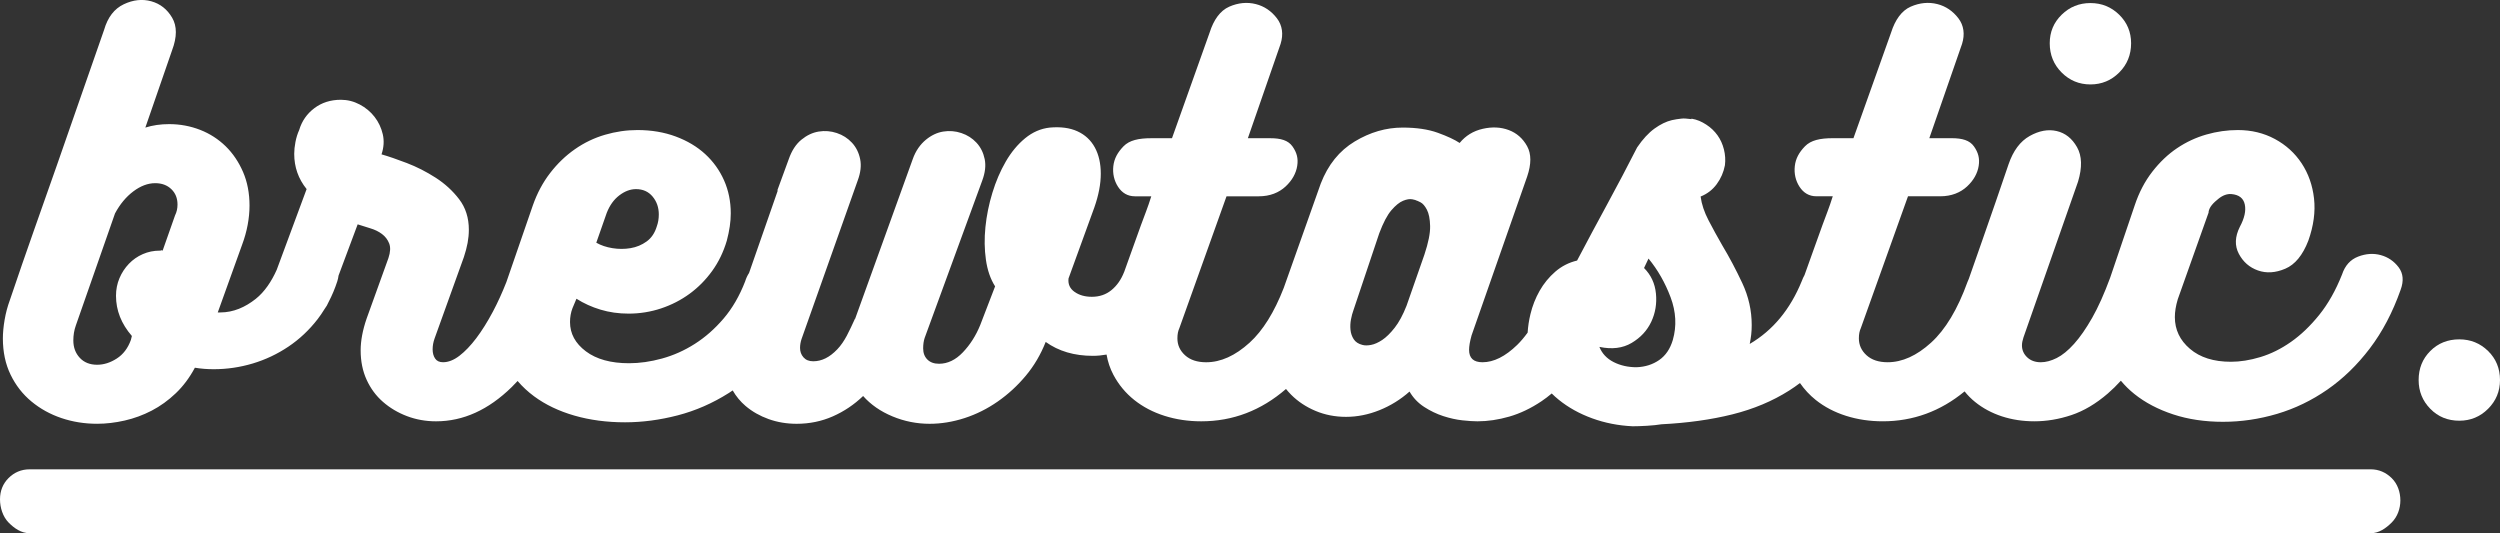 <?xml version="1.0" encoding="utf-8"?>
<!-- Generator: Adobe Illustrator 16.0.0, SVG Export Plug-In . SVG Version: 6.00 Build 0)  -->
<!DOCTYPE svg PUBLIC "-//W3C//DTD SVG 1.1//EN" "http://www.w3.org/Graphics/SVG/1.1/DTD/svg11.dtd">
<svg version="1.1" id="Layer_1" xmlns="http://www.w3.org/2000/svg" xmlns:xlink="http://www.w3.org/1999/xlink" x="0px" y="0px"
	 width="430.379px" height="91.794px" viewBox="0 0 430.379 91.794" enable-background="new 0 0 430.379 91.794"
	 xml:space="preserve">
<rect x="0" y="0" width="430.379" height="91.794" fill="#333333" stroke="none"/>
<g>
	<g>
		<path fill="#FFFFFF" d="M359.869,14.535c1.936,0,3.588-0.684,4.953-2.05c1.367-1.367,2.051-3.045,2.051-5.04
			c0-1.935-0.684-3.573-2.051-4.911c-1.365-1.337-3.018-2.007-4.953-2.007s-3.588,0.67-4.953,2.007
			c-1.367,1.338-2.051,2.976-2.051,4.911c0,1.994,0.684,3.672,2.051,5.04C356.281,13.852,357.934,14.535,359.869,14.535z"/>
		<path fill="#FFFFFF" d="M412.926,46.009c-0.799-1.052-1.824-1.75-3.076-2.093c-1.252-0.341-2.549-0.256-3.887,0.256
			c-1.338,0.513-2.262,1.538-2.775,3.075c-1.082,2.733-2.391,5.053-3.928,6.961s-3.16,3.459-4.869,4.654
			c-1.709,1.197-3.459,2.064-5.252,2.605c-1.795,0.543-3.488,0.812-5.082,0.812c-2.963,0-5.311-0.74-7.047-2.221
			c-1.738-1.48-2.605-3.303-2.605-5.467c0-0.91,0.16-1.936,0.502-3.074l5.283-14.863v0.085c0-1.081,0.979-1.921,1.719-2.519
			s1.487-0.867,2.228-0.812c1.311,0.114,2.079,0.712,2.308,1.793c0.227,1.083-0.054,2.364-0.851,3.844
			c-0.855,1.708-0.911,3.26-0.171,4.655c0.74,1.396,1.836,2.349,3.289,2.861c1.451,0.513,3.017,0.414,4.698-0.299
			c1.678-0.711,3.003-2.319,3.972-4.826c0.91-2.562,1.238-4.981,0.982-7.26c-0.256-2.276-0.971-4.298-2.137-6.064
			c-1.168-1.764-2.705-3.16-4.611-4.185c-1.908-1.025-4.029-1.537-6.363-1.537c-1.822,0-3.631,0.256-5.424,0.769
			s-3.475,1.296-5.039,2.349c-1.566,1.054-2.99,2.406-4.27,4.057c-1.283,1.652-2.295,3.587-3.033,5.808l-4.219,12.433
			c-1.02,2.77-2.053,5.074-3.1,6.914c-1.055,1.85-2.092,3.344-3.117,4.482c-1.025,1.141-2.021,1.951-2.99,2.436
			s-1.879,0.725-2.732,0.725c-0.969,0-1.75-0.283-2.35-0.854c-0.598-0.568-0.896-1.252-0.896-2.051c0-0.396,0.086-0.854,0.258-1.365
			l9.395-26.819c0.738-2.448,0.684-4.427-0.172-5.937c-0.854-1.508-2.021-2.434-3.502-2.776s-3.031-0.056-4.654,0.854
			c-1.623,0.911-2.834,2.534-3.631,4.868c-0.682,1.994-1.408,4.115-2.178,6.363c-0.768,2.25-1.551,4.499-2.348,6.748
			c-0.787,2.22-1.559,4.424-2.318,6.616c-0.076,0.166-0.15,0.336-0.219,0.516c-1.709,4.727-3.801,8.213-6.277,10.463
			s-4.969,3.373-7.475,3.373c-1.537,0-2.748-0.398-3.629-1.197c-0.883-0.801-1.324-1.771-1.324-2.914
			c0-0.742,0.113-1.265,0.342-1.778l8.115-22.681h5.551c1.934,0,3.473-0.633,4.611-1.687s1.809-2.274,2.008-3.556
			c0.199-1.281-0.072-2.285-0.811-3.339c-0.742-1.054-2.023-1.419-3.844-1.419h-3.846l5.639-16.245
			c0.512-1.651,0.299-3.183-0.641-4.407s-2.15-2.068-3.629-2.439c-1.482-0.37-3.006-0.237-4.57,0.445
			c-1.566,0.684-2.689,2.285-3.375,4.448l-6.484,18.198h-3.562c-2.164,0-3.758,0.339-4.783,1.392
			c-1.025,1.055-1.609,2.127-1.75,3.408c-0.143,1.28,0.127,2.507,0.811,3.561s1.65,1.639,2.904,1.639h2.818
			c-0.621,2-1.217,3.41-1.781,4.976c-0.566,1.567-1.117,3.064-1.654,4.602c-0.463,1.326-0.941,2.642-1.426,3.987
			c-0.176,0.312-0.33,0.638-0.465,1.013c-1.992,4.896-4.982,8.506-8.969,10.84c0.115-0.566,0.199-1.113,0.258-1.627
			c0.057-0.512,0.084-1.052,0.084-1.622c0-2.506-0.541-4.913-1.621-7.22c-1.084-2.305-2.221-4.455-3.418-6.449
			c-0.854-1.48-1.65-2.933-2.391-4.356c-0.74-1.423-1.195-2.789-1.367-4.1c1.139-0.455,2.062-1.167,2.775-2.135
			c0.713-0.967,1.182-2.05,1.41-3.246c0.113-0.91,0.057-1.822-0.172-2.733c-0.229-0.91-0.596-1.722-1.109-2.435
			c-0.512-0.711-1.143-1.324-1.939-1.836s-1.537-0.854-2.537-1.024v0.085c-1-0.113-1.234-0.141-1.775-0.085
			c-0.543,0.057-1.079,0.143-1.593,0.256c-0.969,0.229-1.972,0.713-2.997,1.453c-1.025,0.741-2.024,1.822-2.991,3.245
			c-1.652,3.245-3.362,6.491-5.126,9.737c-1.766,3.245-3.504,6.491-5.211,9.737c-1.424,0.341-2.677,0.982-3.759,1.921
			s-1.979,2.036-2.69,3.288c-0.711,1.253-1.238,2.592-1.58,4.016c-0.26,1.076-0.418,2.137-0.482,3.18
			c-0.592,0.811-1.191,1.525-1.797,2.115c-2.051,1.994-4.045,2.988-5.98,2.988c-1.535,0-2.305-0.711-2.305-2.135
			c0-0.625,0.141-1.451,0.426-2.477l9.566-27.332c0.74-2.164,0.74-3.915,0-5.253c-0.74-1.337-1.793-2.263-3.16-2.775
			c-1.365-0.513-2.861-0.583-4.484-0.214c-1.621,0.371-2.945,1.183-3.971,2.435c-0.854-0.569-2.107-1.154-3.758-1.751
			c-1.652-0.598-3.674-0.897-6.064-0.897c-2.848,0-5.594,0.799-8.242,2.393c-2.648,1.594-4.6,4.014-5.852,7.259l-6.365,17.946
			c-1.633,4.198-3.59,7.349-5.879,9.429c-2.479,2.25-4.969,3.373-7.475,3.373c-1.537,0-2.748-0.398-3.629-1.197
			c-0.885-0.801-1.324-1.771-1.324-2.914c0-0.742,0.113-1.265,0.342-1.778l8.113-22.681h5.553c1.934,0,3.473-0.633,4.611-1.687
			s1.807-2.274,2.006-3.556c0.201-1.281-0.07-2.285-0.811-3.339s-2.021-1.419-3.844-1.419h-3.842l5.637-16.245
			c0.512-1.651,0.299-3.183-0.641-4.407c-0.941-1.225-2.15-2.068-3.631-2.439c-1.48-0.37-3.004-0.237-4.568,0.445
			c-1.566,0.684-2.691,2.285-3.375,4.448l-6.484,18.198h-3.562c-2.166,0-3.76,0.339-4.783,1.392
			c-1.025,1.055-1.609,2.127-1.752,3.408c-0.143,1.28,0.129,2.507,0.812,3.561s1.65,1.639,2.904,1.639h2.818
			c-0.623,2-1.217,3.41-1.783,4.976c-0.564,1.567-1.115,3.064-1.652,4.602c-0.402,1.15-0.82,2.291-1.238,3.456
			c-0.002,0.008-0.006,0-0.008,0.007c-0.514,1.311-1.238,2.342-2.178,3.11s-2.064,1.149-3.375,1.149
			c-1.195,0-2.191-0.286-2.988-0.855c-0.799-0.568-1.139-1.338-1.025-2.307l4.441-12.214c0.74-2.105,1.111-4.043,1.111-5.809
			c0-1.764-0.342-3.274-1.025-4.527c-0.684-1.251-1.68-2.178-2.99-2.776c-1.311-0.598-2.902-0.812-4.783-0.641
			c-1.537,0.172-2.945,0.784-4.227,1.836c-1.281,1.055-2.393,2.392-3.332,4.015c-0.939,1.623-1.709,3.416-2.305,5.38
			c-0.6,1.964-0.998,3.929-1.197,5.894c-0.199,1.964-0.17,3.843,0.086,5.637c0.256,1.793,0.783,3.318,1.58,4.57l-2.562,6.662
			c-0.74,1.822-1.738,3.387-2.99,4.697s-2.619,1.965-4.1,1.965c-0.854,0-1.523-0.242-2.006-0.727
			c-0.484-0.484-0.727-1.123-0.727-1.922c0-0.684,0.086-1.281,0.256-1.793l9.908-27.077c0.512-1.367,0.654-2.605,0.428-3.715
			c-0.229-1.11-0.699-2.05-1.41-2.819c-0.713-0.769-1.58-1.323-2.605-1.665c-1.023-0.342-2.064-0.427-3.117-0.256
			c-1.055,0.17-2.051,0.64-2.988,1.409c-0.939,0.769-1.768,1.894-2.279,3.374l-9.924,27.503v-0.086c-1,2.164-1.75,3.93-3.059,5.295
			c-1.311,1.367-2.655,2.051-4.136,2.051c-0.74,0-1.284-0.227-1.683-0.684c-0.398-0.455-0.585-0.996-0.585-1.623
			c0-0.512,0.093-1.025,0.263-1.537l9.654-27.247c0.512-1.367,0.657-2.605,0.429-3.715s-0.696-2.05-1.409-2.819
			c-0.713-0.769-1.578-1.323-2.604-1.665c-1.025-0.342-2.064-0.427-3.117-0.256c-1.055,0.17-2.051,0.64-2.99,1.409
			c-0.939,0.769-1.666,1.885-2.178,3.364l-1.965,5.372h0.086l-4.949,14.201c-0.281,0.424-0.506,0.907-0.67,1.444
			c-0.969,2.506-2.207,4.644-3.717,6.407c-1.51,1.766-3.16,3.218-4.953,4.356c-1.793,1.141-3.672,1.98-5.637,2.52
			c-1.965,0.543-3.859,0.812-5.68,0.812c-3.133,0-5.609-0.681-7.432-2.048s-2.732-3.046-2.732-5.04c0-0.854,0.141-1.653,0.428-2.394
			l0.682-1.621c1.252,0.799,2.633,1.424,4.143,1.879c1.508,0.455,3.117,0.684,4.826,0.684c1.936,0,3.801-0.299,5.594-0.896
			c1.795-0.598,3.43-1.438,4.912-2.521c1.48-1.08,2.775-2.391,3.887-3.928c1.109-1.538,1.949-3.274,2.52-5.21
			c0.455-1.708,0.682-3.273,0.682-4.698c0-2.049-0.383-3.942-1.152-5.68c-0.768-1.736-1.852-3.245-3.246-4.527
			c-1.395-1.281-3.088-2.291-5.08-3.032c-1.994-0.739-4.186-1.11-6.578-1.11c-1.879,0-3.744,0.271-5.594,0.811
			c-1.852,0.542-3.574,1.366-5.168,2.478c-1.594,1.11-3.02,2.477-4.27,4.099c-1.254,1.624-2.252,3.489-2.99,5.595l-4.549,13.188
			c-0.721,1.828-1.492,3.53-2.322,5.091c-0.939,1.766-1.895,3.289-2.861,4.568c-0.969,1.281-1.938,2.293-2.904,3.033
			c-0.969,0.74-1.908,1.109-2.818,1.109c-0.627,0-1.082-0.213-1.367-0.641c-0.285-0.426-0.426-0.951-0.426-1.58
			c0-0.625,0.113-1.25,0.34-1.879l5.041-14.007c0.283-0.854,0.498-1.666,0.641-2.435c0.141-0.769,0.213-1.522,0.213-2.263
			c0-2.05-0.555-3.801-1.666-5.253c-1.109-1.452-2.463-2.69-4.057-3.715c-1.596-1.025-3.246-1.864-4.953-2.519
			c-1.709-0.654-3.162-1.153-4.357-1.495c0.398-1.196,0.471-2.35,0.215-3.46c-0.258-1.11-0.727-2.106-1.41-2.99
			c-0.684-0.882-1.537-1.593-2.562-2.135c-1.023-0.54-2.107-0.812-3.244-0.812c-1.766,0-3.289,0.485-4.57,1.452
			c-1.281,0.969-2.15,2.221-2.605,3.759c-0.285,0.627-0.498,1.311-0.641,2.049c-0.143,0.741-0.213,1.424-0.213,2.05
			c0,2.278,0.711,4.3,2.135,6.064l-5.148,13.896c-0.887,1.994-2.09,3.798-3.615,5.009c-1.795,1.422-3.83,2.333-6.107,2.333h-0.428
			l4.186-11.644c0.855-2.276,1.281-4.596,1.281-6.761c0-2.106-0.371-4.063-1.111-5.771c-0.74-1.709-1.736-3.199-2.988-4.424
			c-1.254-1.224-2.719-2.175-4.398-2.832c-1.68-0.653-3.459-0.988-5.338-0.988c-1.482,0-2.848,0.198-4.1,0.595l4.611-13.326
			c0.854-2.276,0.854-4.142,0-5.595c-0.854-1.452-2.051-2.393-3.588-2.82c-1.537-0.427-3.117-0.256-4.738,0.512
			C19.67,1.51,18.545,2.976,17.92,5.14c-1.482,4.214-2.875,8.214-4.186,12c-1.311,3.788-2.619,7.545-3.928,11.274
			c-1.311,3.73-2.635,7.488-3.973,11.274c-1.338,3.788-2.721,7.788-4.143,12c-0.396,1.082-0.697,2.207-0.896,3.373
			c-0.199,1.168-0.299,2.236-0.299,3.203c0,2.336,0.441,4.414,1.324,6.236c0.881,1.822,2.078,3.359,3.588,4.611
			c1.508,1.252,3.23,2.205,5.166,2.861c1.936,0.654,3.984,0.982,6.15,0.982c1.537,0,3.117-0.186,4.74-0.555
			c1.623-0.371,3.174-0.939,4.654-1.709s2.861-1.764,4.143-2.99c1.281-1.223,2.377-2.689,3.289-4.398
			c1.023,0.172,2.105,0.258,3.244,0.258c2.277,0,4.514-0.328,6.705-0.982s4.242-1.623,6.15-2.904
			c1.906-1.281,3.588-2.861,5.039-4.74c0.422-0.545,0.807-1.121,1.172-1.713c0.289-0.381,0.535-0.805,0.734-1.277
			c0.574-1.094,1.062-2.26,1.467-3.502c0.109-0.343,0.182-0.674,0.217-0.993l3.295-8.829c0.684,0.229,1.41,0.457,2.178,0.684
			c0.77,0.228,1.438,0.554,2.008,0.982c0.568,0.427,0.982,0.969,1.238,1.623c0.256,0.655,0.215,1.495-0.129,2.52l-3.756,10.42
			c-0.686,1.994-1.025,3.816-1.025,5.467c0,1.875,0.34,3.561,1.025,5.057c0.682,1.498,1.621,2.768,2.818,3.811
			c1.195,1.045,2.574,1.863,4.141,2.457c1.566,0.592,3.232,0.889,4.998,0.889c4.668,0,9.01-1.965,13.023-5.893
			c0.344-0.336,0.68-0.689,1.014-1.049c0.822,0.963,1.762,1.842,2.826,2.629c1.965,1.451,4.285,2.562,6.961,3.33
			c2.676,0.77,5.58,1.154,8.713,1.154c2.959,0,5.979-0.4,9.053-1.195c3.076-0.799,6.008-2.078,8.799-3.844
			c0.227-0.145,0.451-0.299,0.676-0.449c0.592,1.025,1.326,1.918,2.211,2.67c1.137,0.967,2.461,1.721,3.971,2.262
			c1.508,0.541,3.117,0.812,4.826,0.812c2.221,0,4.299-0.428,6.234-1.281c1.936-0.855,3.672-2.021,5.211-3.502
			c1.309,1.48,2.988,2.646,5.039,3.502c2.049,0.854,4.186,1.281,6.406,1.281c1.992,0,3.998-0.328,6.021-0.982
			c2.02-0.656,3.928-1.609,5.721-2.861c1.795-1.252,3.402-2.734,4.826-4.441s2.562-3.643,3.418-5.809
			c2.221,1.596,4.924,2.393,8.113,2.393c0.791,0,1.58-0.078,2.365-0.219c0.213,1.244,0.602,2.398,1.166,3.465
			c0.904,1.707,2.105,3.16,3.604,4.355c1.5,1.195,3.238,2.105,5.221,2.732c1.98,0.627,4.082,0.939,6.303,0.939
			c5.445,0,10.311-1.859,14.596-5.568c0.281,0.348,0.578,0.682,0.895,1c1.168,1.168,2.562,2.092,4.186,2.775
			s3.375,1.025,5.254,1.025c1.934,0,3.855-0.385,5.764-1.152c1.908-0.77,3.631-1.838,5.168-3.203
			c0.627,1.082,1.465,1.963,2.52,2.646c1.053,0.684,2.148,1.209,3.289,1.58c1.139,0.369,2.234,0.611,3.287,0.727
			c1.055,0.113,1.924,0.17,2.605,0.17c1.766,0,3.588-0.27,5.467-0.811c1.879-0.543,3.729-1.424,5.553-2.648
			c0.592-0.398,1.178-0.846,1.758-1.334c0.379,0.375,0.779,0.734,1.205,1.078c1.65,1.338,3.57,2.404,5.764,3.203
			c2.191,0.797,4.512,1.252,6.961,1.365c0.684,0,1.508-0.027,2.477-0.084c0.969-0.059,1.795-0.143,2.479-0.258
			c4.496-0.227,8.568-0.797,12.213-1.707c3.643-0.912,6.904-2.277,9.779-4.1c0.641-0.406,1.26-0.84,1.859-1.295
			c0.762,1.098,1.662,2.074,2.719,2.918c1.498,1.195,3.238,2.105,5.219,2.732s4.082,0.939,6.303,0.939
			c5.236,0,9.938-1.719,14.1-5.148c0.529,0.666,1.131,1.273,1.805,1.818c1.336,1.08,2.873,1.906,4.611,2.477
			c1.736,0.568,3.602,0.854,5.594,0.854c2.107,0,4.229-0.355,6.363-1.066c2.137-0.713,4.229-1.951,6.279-3.717
			c0.762-0.656,1.512-1.391,2.25-2.205c0.688,0.83,1.463,1.594,2.334,2.291c1.85,1.48,4.07,2.648,6.662,3.502
			c2.59,0.854,5.451,1.281,8.584,1.281c3.131,0,6.234-0.457,9.311-1.367c3.074-0.91,5.963-2.307,8.668-4.184
			c2.705-1.879,5.139-4.242,7.303-7.09s3.93-6.207,5.297-10.078C413.836,48.357,413.721,47.064,412.926,46.009z M104.447,36.656
			c0.512-1.309,1.238-2.319,2.178-3.031s1.893-1.068,2.861-1.068c1.195,0,2.148,0.427,2.861,1.281
			c0.711,0.854,1.068,1.879,1.068,3.075c0,0.74-0.115,1.424-0.342,2.049c-0.342,1.14-0.926,2.007-1.752,2.605
			s-1.75,0.982-2.775,1.153s-2.064,0.171-3.117,0c-1.055-0.171-1.98-0.482-2.775-0.939L104.447,36.656z M30.133,37.084l-2.135,6.064
			c-0.285-0.114-0.371-0.142-0.256-0.086c0.113,0.058,0.027,0.086-0.256,0.086c-1.025,0-1.994,0.201-2.904,0.598
			c-0.912,0.398-1.709,0.954-2.391,1.665c-0.684,0.713-1.227,1.538-1.623,2.478c-0.4,0.939-0.598,1.951-0.598,3.032
			c0,2.507,0.908,4.812,2.732,6.919l-0.17,0.684c-0.514,1.422-1.324,2.49-2.436,3.201c-1.109,0.713-2.234,1.068-3.373,1.068
			c-1.254,0-2.25-0.398-2.99-1.195s-1.109-1.795-1.109-2.99c0-0.91,0.141-1.764,0.426-2.562c1.139-3.246,2.264-6.461,3.375-9.651
			c1.109-3.188,2.232-6.406,3.373-9.651c0.854-1.593,1.906-2.861,3.16-3.801c1.252-0.939,2.506-1.409,3.758-1.409
			c1.139,0,2.062,0.341,2.775,1.024c0.713,0.684,1.068,1.567,1.068,2.648C30.561,35.888,30.418,36.515,30.133,37.084z
			 M245.215,43.831l-3.074,8.797c-0.627,1.596-1.311,2.861-2.051,3.801s-1.451,1.637-2.135,2.094
			c-0.684,0.455-1.324,0.74-1.922,0.854s-1.098,0.113-1.494,0c-0.684-0.172-1.184-0.498-1.496-0.982
			c-0.312-0.482-0.498-1.025-0.555-1.623s-0.029-1.195,0.086-1.793c0.113-0.6,0.256-1.125,0.426-1.58l4.441-13.239
			c0.686-1.822,1.381-3.146,2.094-3.972c0.711-0.824,1.379-1.366,2.008-1.623c0.625-0.256,1.152-0.341,1.58-0.256
			c0.428,0.085,0.668,0.158,0.725,0.214c0.057,0,0.285,0.1,0.684,0.299c0.398,0.2,0.77,0.627,1.111,1.281
			c0.342,0.655,0.525,1.595,0.555,2.819C246.225,40.146,245.898,41.781,245.215,43.831z M287.979,58.523
			c-0.455,1.537-1.238,2.689-2.348,3.459c-1.111,0.768-2.406,1.182-3.887,1.238c-1.482,0-2.805-0.301-3.973-0.898
			c-1.166-0.598-1.979-1.465-2.434-2.605c2.164,0.457,4.016,0.229,5.553-0.682s2.66-2.121,3.373-3.631
			c0.711-1.508,0.982-3.131,0.811-4.867c-0.17-1.736-0.854-3.203-2.049-4.4l0.77-1.623c1.592,1.937,2.859,4.157,3.801,6.662
			C288.535,53.683,288.662,56.13,287.979,58.523z"/>
	</g>
	<path fill="#FFFFFF" d="M423.375,58.42c1.936,0,3.586,0.668,4.953,2.006c1.367,1.34,2.051,3.004,2.051,4.996
		c0,1.938-0.684,3.588-2.051,4.955s-3.018,2.049-4.953,2.049c-1.994,0-3.66-0.682-4.996-2.049c-1.34-1.367-2.008-3.018-2.008-4.955
		c0-1.992,0.668-3.656,2.008-4.996C419.715,59.088,421.381,58.42,423.375,58.42z"/>
	<path fill="#FFFFFF" d="M411.734,82.307c-0.996-0.975-2.201-1.513-3.611-1.513l0,0l0,0H5.104l0,0c-1.453,0-2.666,0.538-3.641,1.513
		S0,84.519,0,85.972c0,1.41,0.488,2.974,1.463,3.968c0.975,0.996,2.188,1.854,3.641,1.854l0,0h403.02l0,0l0,0
		c1.41,0,2.615-0.845,3.611-1.841c0.994-0.996,1.492-2.396,1.492-3.809C413.227,84.694,412.729,83.282,411.734,82.307z"/>
</g>
</svg>
